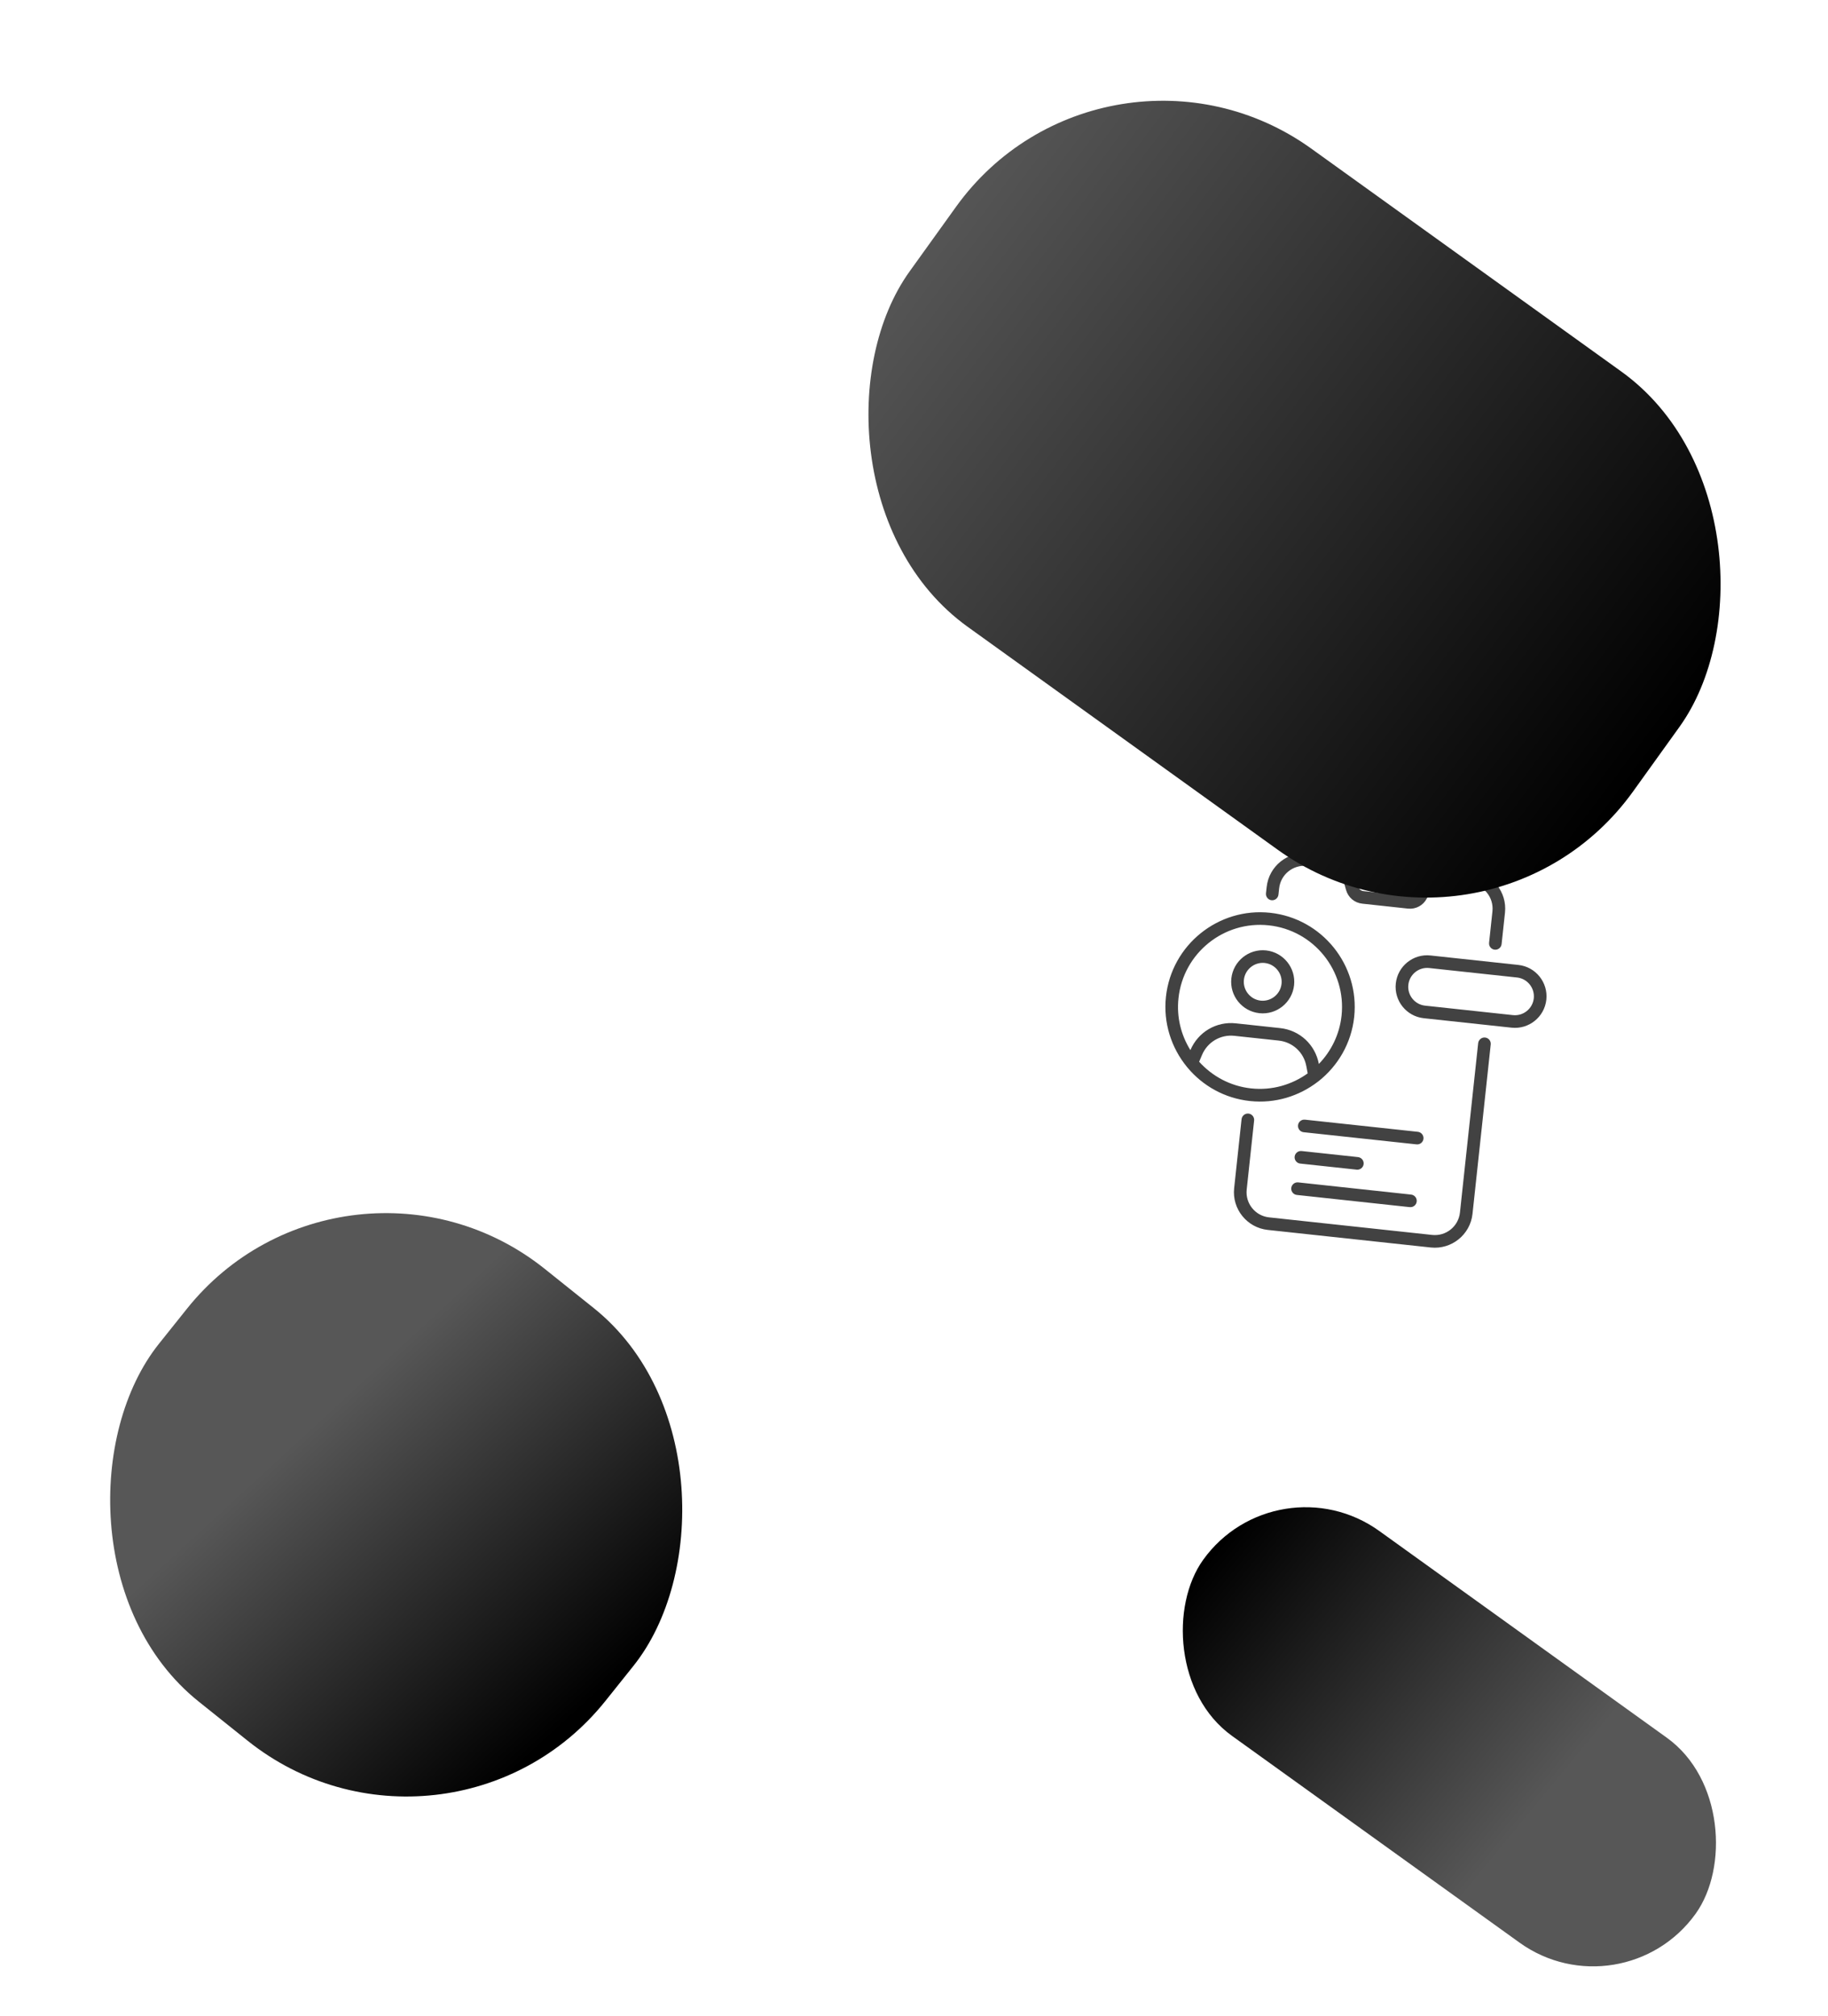 <svg width="502.566" height="554.106" viewBox="0 0 502.566 554.106" fill="none" xmlns="http://www.w3.org/2000/svg" xmlns:xlink="http://www.w3.org/1999/xlink">
	<desc>
			Created with Pixso.
	</desc>
	<defs>
		<clipPath id="clip370_482">
			<rect id="fi_11987402" rx="-0.5" width="110" height="110" transform="translate(322.62 227.5) rotate(6.151)" fill="white" fill-opacity="0"/>
		</clipPath>
		<linearGradient x1="611.53" y1="585.593" x2="499.092" y2="578.18" id="paint_linear_370_473_0" gradientUnits="userSpaceOnUse">
			<stop stop-color="#000000"/>
			<stop offset="1" stop-color="#575757"/>
		</linearGradient>
		<linearGradient x1="251.233" y1="374.137" x2="145.229" y2="357.86" id="paint_linear_370_478_0" gradientUnits="userSpaceOnUse">
			<stop stop-color="#000000"/>
			<stop offset="1" stop-color="#575757"/>
		</linearGradient>
		<linearGradient x1="546.987" y1="73.475" x2="297.916" y2="68.464" id="paint_linear_370_474_0" gradientUnits="userSpaceOnUse">
			<stop stop-color="#000000"/>
			<stop offset="1" stop-color="#575757"/>
		</linearGradient>
	</defs>
	<rect id="fi_11987402" rx="-0.5" width="110" height="110" transform="translate(322.62 227.5) rotate(6.151)" fill="#FFFFFF" fill-opacity="0"/>
	<g clip-path="url(#clip370_482)">
		<path id="Vector" d="M408.3 285.13C407.36 285.03 406.5 285.72 406.39 286.67L401.38 333.22C400.97 337.04 397.55 339.79 393.74 339.38L348.9 334.55C345.09 334.14 342.34 330.72 342.75 326.91L344.79 307.94C344.89 306.99 344.2 306.13 343.25 306.03C342.31 305.93 341.45 306.62 341.34 307.57L339.3 326.53C338.68 332.24 342.82 337.38 348.53 338L393.36 342.83C399.07 343.44 404.21 339.3 404.83 333.6L409.84 287.04C409.95 286.09 409.25 285.23 408.3 285.13Z" fill="#424242" fill-opacity="1" fill-rule="nonzero"/>
		<path id="Vector" d="M349.57 247.4C350.52 247.5 351.38 246.81 351.48 245.86L351.67 244.14C352.08 240.32 355.5 237.57 359.31 237.98L368.48 238.97L370.06 244.56C370.64 246.63 372.38 248.11 374.52 248.34L387.09 249.7C389.21 249.93 391.25 248.85 392.25 246.96L394.99 241.83L404.16 242.81C407.97 243.23 410.72 246.64 410.31 250.46L409.39 259.08C409.28 260.03 409.98 260.89 410.92 260.99C411.87 261.09 412.73 260.4 412.83 259.45L413.76 250.83C414.38 245.12 410.24 239.98 404.53 239.37L359.7 234.53C353.99 233.92 348.85 238.06 348.24 243.77L348.05 245.49C347.95 246.44 348.64 247.3 349.59 247.4L349.57 247.4ZM391.24 241.42L389.17 245.33C388.84 245.96 388.15 246.32 387.44 246.25L374.87 244.89C374.17 244.82 373.58 244.32 373.39 243.63L372.19 239.37L391.24 241.42Z" fill="#424242" fill-opacity="1" fill-rule="nonzero"/>
		<path id="Vector" d="M346.23 278.44C350.99 278.95 355.26 275.5 355.78 270.74C356.29 265.99 352.84 261.71 348.09 261.19C343.33 260.68 339.05 264.13 338.53 268.89C338.02 273.65 341.47 277.92 346.23 278.44ZM347.71 264.64C350.56 264.95 352.64 267.53 352.33 270.37C352.02 273.22 349.44 275.29 346.6 274.99C343.75 274.68 341.68 272.1 341.98 269.26C342.29 266.41 344.87 264.34 347.71 264.64Z" fill="#424242" fill-opacity="1" fill-rule="nonzero"/>
		<path id="Vector" d="M326.49 293.41C330.66 298.39 336.66 301.83 343.63 302.58C350.59 303.33 357.18 301.23 362.32 297.27C362.4 297.22 362.47 297.16 362.55 297.1C367.83 292.92 371.52 286.71 372.3 279.5C373.83 265.24 363.48 252.39 349.22 250.85C334.96 249.31 322.08 259.67 320.55 273.93C319.77 281.13 322.05 287.99 326.32 293.2C326.38 293.27 326.43 293.33 326.51 293.41L326.49 293.41ZM329.68 291.78L330.46 289.93C331.96 286.37 335.54 284.25 339.36 284.66L351.57 285.97C355.4 286.39 358.45 289.21 359.15 293.02L359.52 294.98C355.17 298.1 349.71 299.73 343.96 299.11C338.22 298.49 333.25 295.74 329.65 291.76L329.68 291.78ZM348.83 254.3C361.19 255.63 370.16 266.76 368.83 279.13C368.27 284.32 365.96 288.9 362.59 292.39C361.59 287.09 357.34 283.12 351.96 282.54L339.75 281.23C334.39 280.65 329.38 283.62 327.27 288.59C324.7 284.46 323.43 279.51 324 274.3C325.33 261.93 336.46 252.96 348.83 254.3Z" fill="#424242" fill-opacity="1" fill-rule="nonzero"/>
		<path id="Vector" d="M389.81 311.04L358.77 307.7C357.82 307.6 356.96 308.29 356.86 309.24C356.76 310.19 357.45 311.05 358.4 311.15L389.44 314.49C390.39 314.6 391.25 313.9 391.35 312.96C391.45 312.01 390.76 311.15 389.81 311.04Z" fill="#424242" fill-opacity="1" fill-rule="nonzero"/>
		<path id="Vector" d="M357.47 319.77L372.99 321.44C373.94 321.54 374.8 320.85 374.9 319.9C375 318.96 374.31 318.1 373.36 317.99L357.84 316.32C356.9 316.22 356.04 316.91 355.93 317.86C355.83 318.81 356.52 319.67 357.47 319.77Z" fill="#424242" fill-opacity="1" fill-rule="nonzero"/>
		<path id="Vector" d="M356.54 328.39L387.58 331.74C388.53 331.84 389.39 331.15 389.49 330.2C389.59 329.25 388.9 328.39 387.95 328.29L356.91 324.94C355.97 324.84 355.11 325.53 355 326.48C354.9 327.43 355.59 328.29 356.54 328.39Z" fill="#424242" fill-opacity="1" fill-rule="nonzero"/>
		<path id="Vector" d="M417.43 265.18L393.29 262.58C388.53 262.06 384.25 265.51 383.74 270.27C383.23 275.03 386.67 279.31 391.43 279.82L415.57 282.42C420.33 282.93 424.61 279.49 425.13 274.73C425.64 269.97 422.19 265.69 417.43 265.18ZM415.95 278.97L391.8 276.37C388.96 276.07 386.88 273.49 387.19 270.64C387.5 267.79 390.07 265.72 392.92 266.03L417.06 268.63C419.91 268.93 421.98 271.51 421.68 274.36C421.37 277.2 418.79 279.28 415.95 278.97Z" fill="#424242" fill-opacity="1" fill-rule="nonzero"/>
	</g>
	<rect id="Rectangle 8" x="445.923" y="554.106" rx="34.679" width="166.709" height="69.358" transform="rotate(-144.294 445.923 554.106)" fill="url(#paint_linear_370_473_0)" fill-opacity="1"/>
	<rect id="Rectangle 10" x="95.103" y="305" rx="70" width="157.168" height="152.289" transform="rotate(38.645 95.103 305)" fill="url(#paint_linear_370_478_0)" fill-opacity="1"/>
	<rect id="Rectangle 9" x="303.684" rx="70" width="244.922" height="161.846" transform="rotate(35.706 303.684 0)" fill="url(#paint_linear_370_474_0)" fill-opacity="1"/>
</svg>

